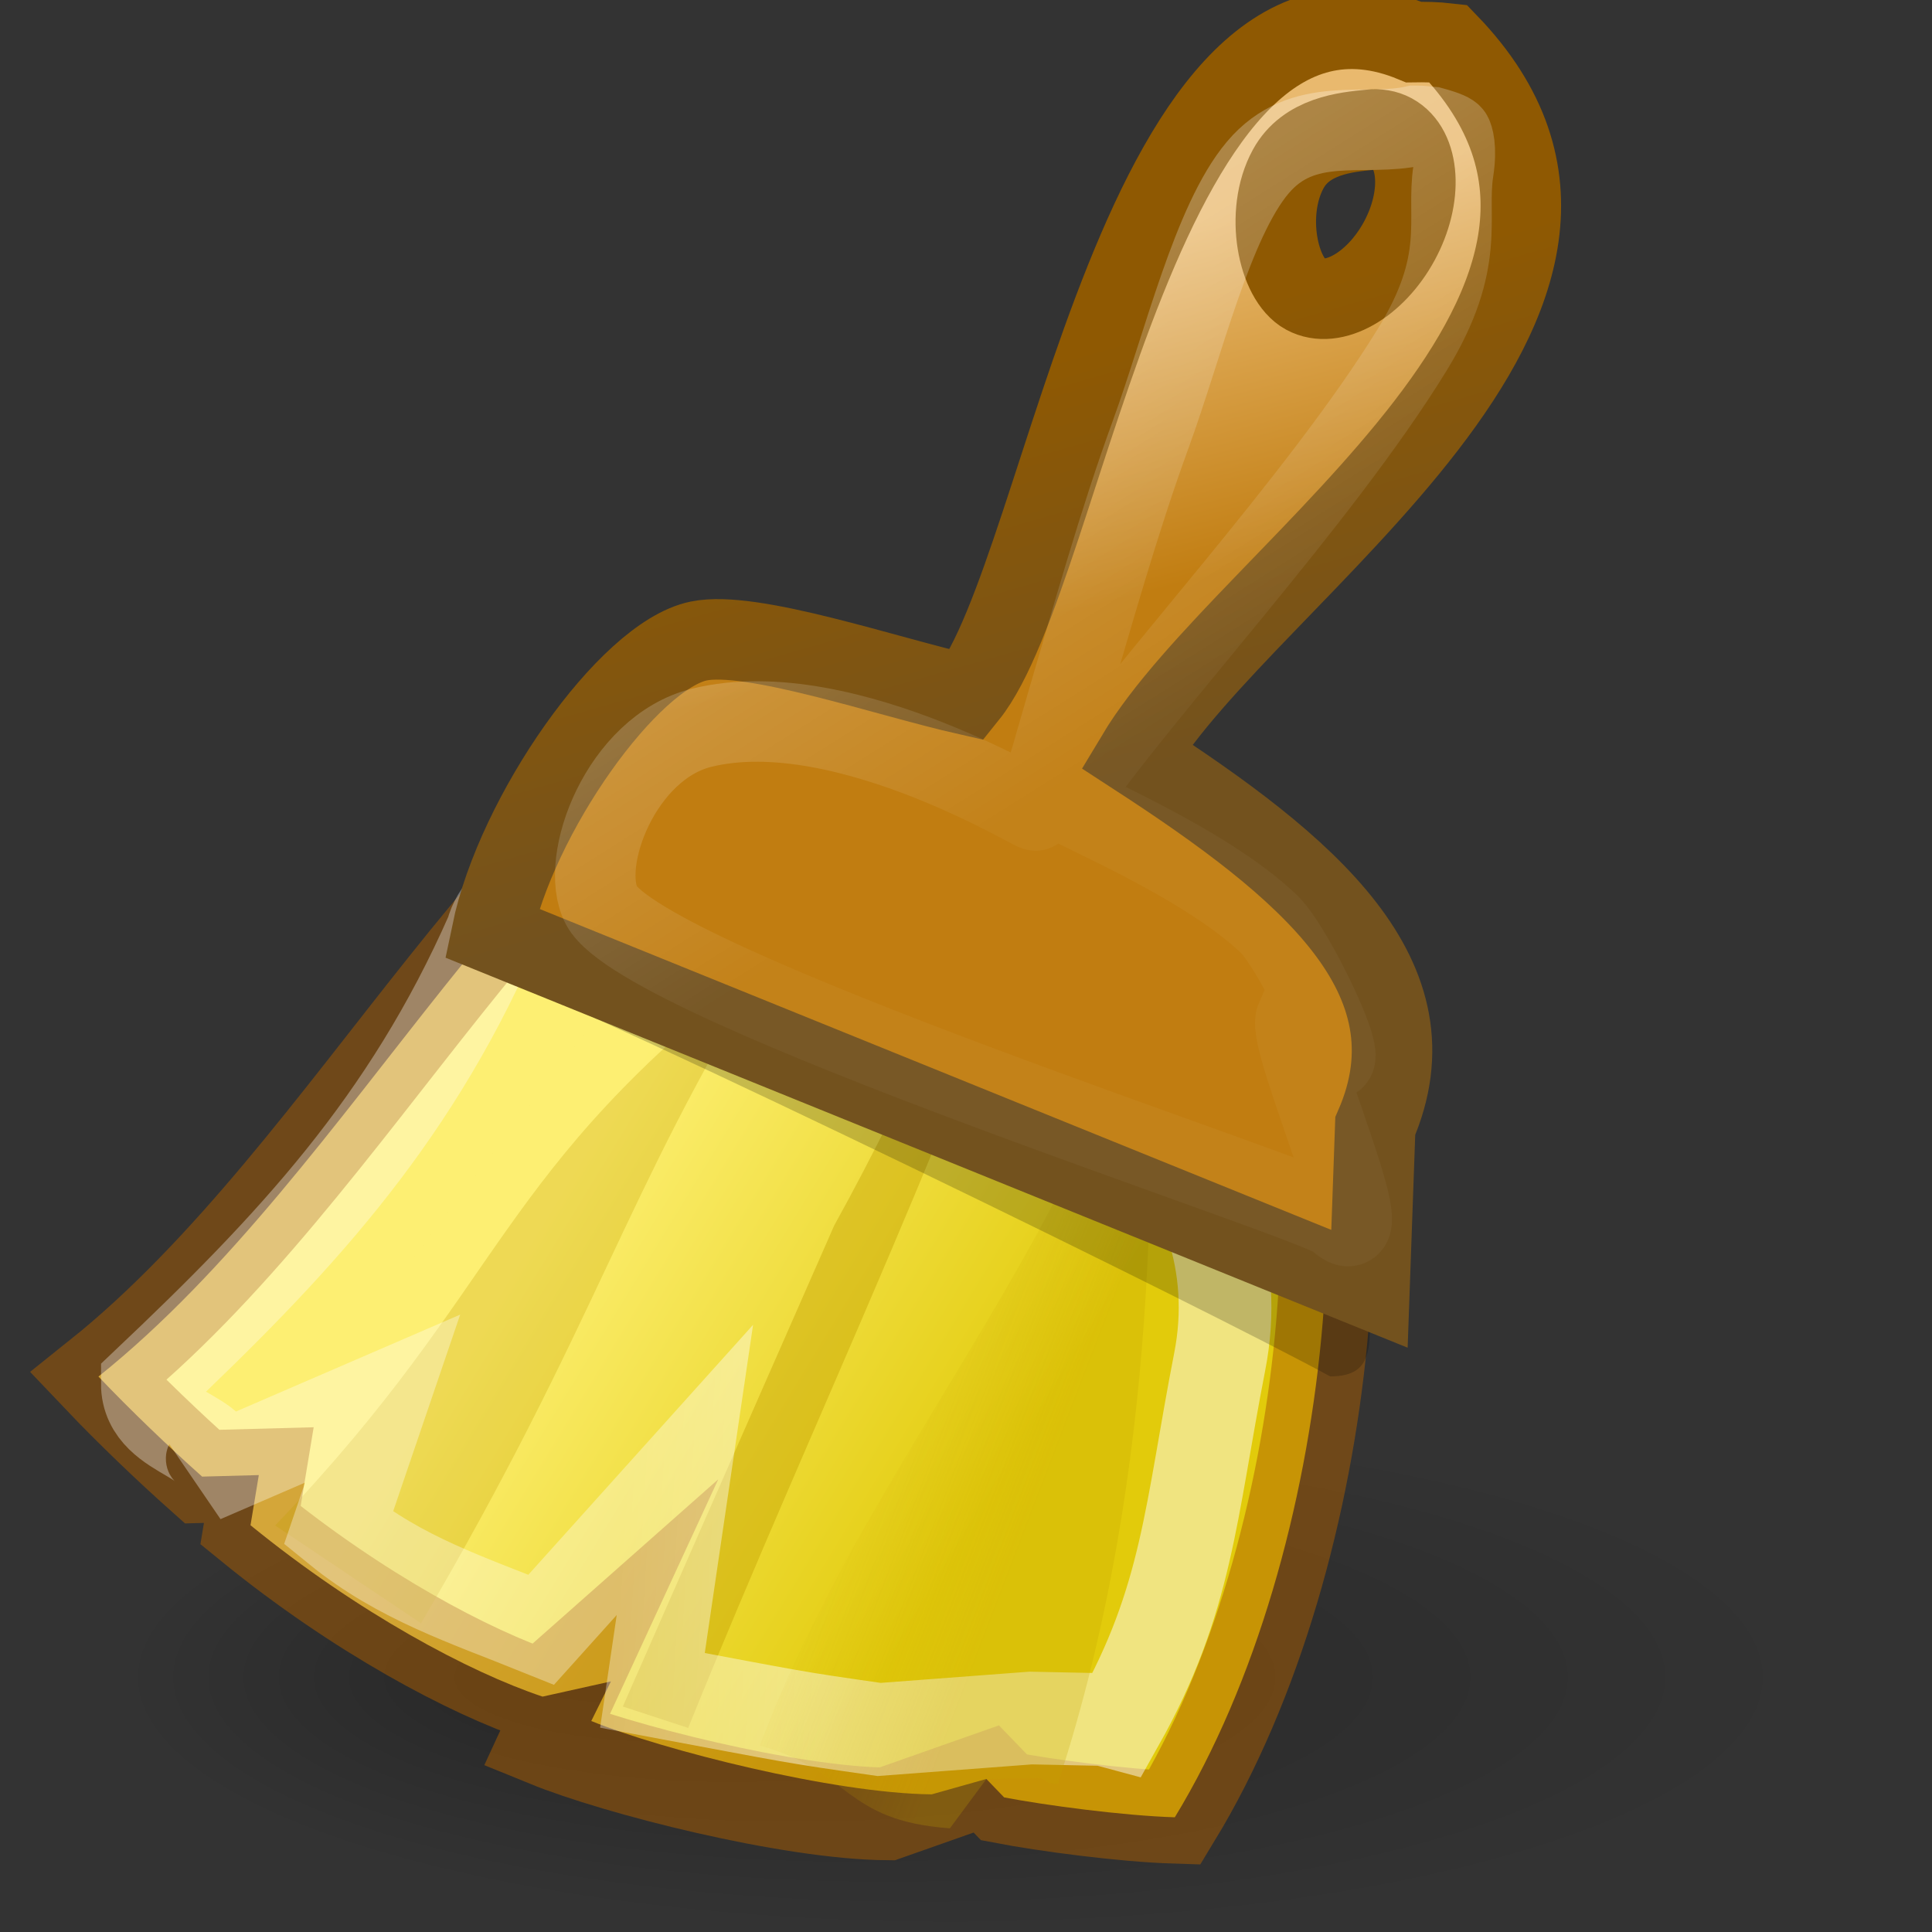 <?xml version="1.0" encoding="UTF-8" standalone="no"?>
<svg
   xmlns:dc="http://purl.org/dc/elements/1.1/"
   xmlns:cc="http://creativecommons.org/ns#"
   xmlns:rdf="http://www.w3.org/1999/02/22-rdf-syntax-ns#"
   xmlns:svg="http://www.w3.org/2000/svg"
   xmlns="http://www.w3.org/2000/svg"
   xmlns:xlink="http://www.w3.org/1999/xlink"
   xmlns:sodipodi="http://sodipodi.sourceforge.net/DTD/sodipodi-0.dtd"
   xmlns:inkscape="http://www.inkscape.org/namespaces/inkscape"
   version="1.0"
   width="24"
   height="24"
   id="svg2"
   sodipodi:docname="lc_formatpaintbrush.svg"
   inkscape:version="0.92.3 (unknown)"
   inkscape:export-filename="/home/rizmut/Dokumen/Rizmut/Github/libreoffice-style-elementary/images_elementary/cmd/lc_formatpaintbrush.png"
   inkscape:export-xdpi="96"
   inkscape:export-ydpi="96">
  <rect width="100%" height="100%" fill="#333333" stroke="none"/>
  <sodipodi:namedview
     pagecolor="#ffffff"
     bordercolor="#666666"
     borderopacity="1"
     objecttolerance="10"
     gridtolerance="10"
     guidetolerance="10"
     inkscape:pageopacity="0"
     inkscape:pageshadow="2"
     inkscape:window-width="1366"
     inkscape:window-height="706"
     id="namedview58"
     showgrid="false"
     inkscape:zoom="8"
     inkscape:cx="10.371137"
     inkscape:cy="22.662531"
     inkscape:window-x="-2"
     inkscape:window-y="-1"
     inkscape:window-maximized="0"
     inkscape:current-layer="svg2" />
  <defs
     id="defs4">
    <linearGradient
       id="linearGradient6019">
      <stop
         id="stop6021"
         style="stop-color:#000000;stop-opacity:1"
         offset="0" />
      <stop
         id="stop6023"
         style="stop-color:#000000;stop-opacity:0"
         offset="1" />
    </linearGradient>
    <linearGradient
       id="linearGradient5996">
      <stop
         id="stop5998"
         style="stop-color:#8f5902;stop-opacity:1"
         offset="0" />
      <stop
         id="stop6000"
         style="stop-color:#73521e;stop-opacity:1"
         offset="1" />
    </linearGradient>
    <linearGradient
       id="linearGradient5958">
      <stop
         id="stop5960"
         style="stop-color:#c17d11;stop-opacity:1"
         offset="0" />
      <stop
         id="stop5962"
         style="stop-color:#e9b96e;stop-opacity:1"
         offset="1" />
    </linearGradient>
    <linearGradient
       id="linearGradient5984">
      <stop
         id="stop5986"
         style="stop-color:#ffffff;stop-opacity:1"
         offset="0" />
      <stop
         id="stop5988"
         style="stop-color:#ffffff;stop-opacity:0.134"
         offset="1" />
    </linearGradient>
    <linearGradient
       id="linearGradient5966">
      <stop
         id="stop5968"
         style="stop-color:#fdef72;stop-opacity:1"
         offset="0" />
      <stop
         id="stop5970"
         style="stop-color:#e2cb0b;stop-opacity:1"
         offset="1" />
    </linearGradient>
    <linearGradient
       id="linearGradient5981">
      <stop
         id="stop5983"
         style="stop-color:#ffffff;stop-opacity:1"
         offset="0" />
      <stop
         id="stop5985"
         style="stop-color:#ffffff;stop-opacity:0.694"
         offset="1" />
    </linearGradient>
    <linearGradient
       id="linearGradient5999">
      <stop
         id="stop6001"
         style="stop-color:#c4a000;stop-opacity:1"
         offset="0" />
      <stop
         id="stop6003"
         style="stop-color:#c4a000;stop-opacity:0"
         offset="1" />
    </linearGradient>
    <linearGradient
       id="linearGradient5974-892">
      <stop
         id="stop2473"
         style="stop-color:#919191;stop-opacity:1"
         offset="0" />
      <stop
         id="stop2475"
         style="stop-color:#cecece;stop-opacity:1"
         offset="1" />
    </linearGradient>
    <radialGradient
       cx="38"
       cy="69"
       r="20"
       fx="28.603"
       fy="69"
       id="radialGradient2541"
       xlink:href="#linearGradient6019"
       gradientUnits="userSpaceOnUse"
       gradientTransform="matrix(0.525,0,0,0.158,-7.95,9.933)" />
    <linearGradient
       x1="28"
       y1="16"
       x2="26"
       y2="8"
       id="linearGradient2543"
       xlink:href="#linearGradient5958"
       gradientUnits="userSpaceOnUse"
       gradientTransform="matrix(0.525,0,0,0.528,-1.65,-0.779)" />
    <linearGradient
       x1="30.325"
       y1="9.241"
       x2="33.048"
       y2="18.829"
       id="linearGradient2545"
       xlink:href="#linearGradient5996"
       gradientUnits="userSpaceOnUse"
       gradientTransform="matrix(0.525,0,0,0.528,-1.65,-0.779)" />
    <linearGradient
       x1="28"
       y1="8"
       x2="33.447"
       y2="16.686"
       id="linearGradient2547"
       xlink:href="#linearGradient5984"
       gradientUnits="userSpaceOnUse"
       gradientTransform="matrix(0.525,0,0,0.528,-1.65,-0.779)" />
    <linearGradient
       x1="20.934"
       y1="25.061"
       x2="30.208"
       y2="30.743"
       id="linearGradient2549"
       xlink:href="#linearGradient5966"
       gradientUnits="userSpaceOnUse"
       gradientTransform="matrix(0.604,0,0,0.607,-3.228,-4.43)" />
    <linearGradient
       x1="22.32"
       y1="41.956"
       x2="17.905"
       y2="41.689"
       id="linearGradient2553"
       xlink:href="#linearGradient5981"
       gradientUnits="userSpaceOnUse"
       gradientTransform="matrix(0.604,0,0,0.607,-3.228,-4.43)" />
    <linearGradient
       x1="27.355"
       y1="36.218"
       x2="23.489"
       y2="34.728"
       id="linearGradient2555"
       xlink:href="#linearGradient5999"
       gradientUnits="userSpaceOnUse"
       gradientTransform="matrix(0.604,0,0,0.607,-3.228,-4.43)" />
    <linearGradient
       x1="27.652"
       y1="23.146"
       x2="21.591"
       y2="20.619"
       id="linearGradient2557"
       xlink:href="#linearGradient5974-892"
       gradientUnits="userSpaceOnUse"
       gradientTransform="matrix(0.513,0,0,0.528,-1.322,-0.779)" />
  </defs>
  <path
     d="m 22.5,20.856 a 10.5,3.166 0 1 1 -21,0 10.5,3.166 0 1 1 21,0 z"
     id="path6017"
     style="opacity:0.25;fill:url(#radialGradient2541);fill-opacity:1;stroke:none;stroke-width:0.43"
     inkscape:connector-curvature="0" />
  <path
     d="m 9.761,8.626 c -3.137,0.939 -5.309,5.893 -8.538,8.474 0.403,0.424 0.877,0.877 1.288,1.243 l 0.704,-0.019 -0.103,0.623 c 1.335,1.088 2.722,1.826 3.628,2.129 L 7.589,20.887 7.345,21.379 c 0.877,0.358 3.012,0.9 4.229,0.911 l 0.679,-0.191 0.221,0.229 c 0.501,0.096 1.473,0.227 2.12,0.247 2.031,-3.34 2.417,-8.787 1.208,-11.216 z"
     id="path5367"
     style="fill:url(#linearGradient2549);fill-opacity:1;fill-rule:evenodd;stroke:none;stroke-width:1.151;stroke-linecap:butt;stroke-linejoin:miter;stroke-miterlimit:20;stroke-dasharray:none;stroke-opacity:1"
     inkscape:connector-curvature="0"
     sodipodi:nodetypes="cccccccccccccc" />
  <path
     d="m 9.761,8.626 c -3.137,0.939 -5.309,5.893 -8.538,8.474 0.403,0.424 0.877,0.877 1.288,1.243 l 0.704,-0.019 -0.103,0.623 c 1.335,1.088 2.722,1.826 3.628,2.129 l 0.512,-0.453 -0.461,0.999 c 0.877,0.358 3.012,0.9 4.229,0.911 l 1.232,-0.434 0.221,0.229 c 0.501,0.096 1.473,0.227 2.12,0.247 2.031,-3.34 2.417,-8.787 1.208,-11.216 z"
     id="path5367-1"
     style="opacity:0.5;fill:none;fill-opacity:1;fill-rule:evenodd;stroke:#ad5f00;stroke-width:1.151;stroke-linecap:butt;stroke-linejoin:miter;stroke-miterlimit:20;stroke-dasharray:none;stroke-opacity:1"
     inkscape:connector-curvature="0"
     sodipodi:nodetypes="cccccccccccccc" />
  <path
     d="M 3.418,18.95 C 6.328,15.907 6.115,14.575 9.529,11.95 7.727,14.882 7.435,16.407 5.23,20.165 Z"
     id="path5975"
     style="opacity:0.267;fill:#c4a000;fill-rule:evenodd;stroke:none;stroke-width:1.151"
     inkscape:connector-curvature="0" />
  <path
     d="m 7.737,21.199 2.626,-5.976 c 1.006,-1.812 1.728,-3.625 2.736,-5.069 -0.968,3.29 -2.955,7.361 -4.55,11.311 z"
     id="path5979"
     style="opacity:0.416;fill:#c4a000;fill-rule:evenodd;stroke:none;stroke-width:1.151"
     inkscape:connector-curvature="0" />
  <path
     d="m 1.83,17.188 c -0.002,0.702 1.186,0.645 0.681,1.155 L 4.753,17.374 4.204,18.985 c 0.767,0.624 1.61,0.893 2.519,1.26 L 8.508,18.26 8.105,20.998 c 1.845,0.345 1.701,0.327 2.816,0.486 l 1.883,-0.142 0.913,0.019 0.171,0.046 C 14.754,19.867 14.788,18.781 15.152,16.914 16.096,12.072 6.642,9.509 6.109,11.59 5.063,13.968 3.617,15.495 1.83,17.188 Z"
     id="path6014"
     style="opacity:0.478;fill:none;stroke:url(#linearGradient2553);stroke-width:1.151px;stroke-linecap:butt;stroke-linejoin:miter;stroke-opacity:1"
     inkscape:connector-curvature="0"
     sodipodi:nodetypes="cccccccccccscc" />
  <path
     d="m 9.44,21.683 c 1.316,-3.493 3.864,-6.115 4.844,-9.677 0.031,2.224 0.151,6.196 -1.143,10.152 -0.193,0.001 -0.105,-0.067 -0.284,-0.072 l -0.604,0.014 -0.453,0.612 c -1.324,-0.095 -1.224,-0.709 -2.36,-1.028 z"
     id="path5977"
     style="opacity:0.247;fill:url(#linearGradient2555);fill-opacity:1;fill-rule:evenodd;stroke:none;stroke-width:1.151"
     inkscape:connector-curvature="0"
     sodipodi:nodetypes="cccccccc" />
  <path
     d="m 8.867,10.737 c -6.798,8.9 -3.399,4.45 0,0 z"
     id="path5995"
     style="opacity:0.482;fill:#c4a000;fill-rule:evenodd;stroke:none;stroke-width:1.151"
     inkscape:connector-curvature="0"
     sodipodi:nodetypes="cc" />
  <path
     d="m 5.673,11.9 c -0.342,-1.801 10.31,3.599 11.34,4.11 -0.004,0.655 0.102,1.088 -0.489,1.088 C 14.972,16.252 7.802,12.743 5.673,11.9 Z"
     id="path6013"
     style="opacity:0.2;fill:#000000;fill-opacity:1;fill-rule:evenodd;stroke:none;stroke-width:1.151"
     inkscape:connector-curvature="0"
     sodipodi:nodetypes="cccc" />
  <path
     d="M 17.562,0.523 C 14.169,-0.883 13.253,7.097 12.018,8.632 11.006,8.403 9.338,7.827 8.679,7.963 7.806,8.144 6.414,10.118 6.109,11.59 l 10.903,4.42 0.072,-2.022 C 17.89,12.14 16.242,10.771 14.118,9.391 15.499,7.084 21.041,3.706 17.988,0.54 17.841,0.523 17.701,0.521 17.562,0.523 Z M 17.02,1.612 c 0.102,-0.01 0.193,0.003 0.279,0.049 0.343,0.186 0.38,0.789 0.082,1.336 C 17.083,3.544 16.559,3.842 16.216,3.656 15.874,3.471 15.704,2.647 16.002,2.1 16.225,1.69 16.715,1.641 17.02,1.612 Z"
     id="path5371"
     style="fill:url(#linearGradient2543);fill-opacity:1;fill-rule:evenodd;stroke:url(#linearGradient2545);stroke-width:1px;stroke-linecap:butt;stroke-linejoin:miter;stroke-opacity:1"
     inkscape:connector-curvature="0"
     sodipodi:nodetypes="ccscccccsccccccc" />
  <path
     d="M 17.578,1.562 C 16.951,1.707 16.188,1.413 15.624,2.082 15.06,2.752 14.701,4.28 14.297,5.388 13.893,6.496 13.568,7.67 13.263,8.703 13.118,9.195 13,9.645 12.853,10.055 13.067,10.228 10.527,8.592 8.714,9.041 7.716,9.289 7.185,10.703 7.472,11.249 c 0.526,0.999 8.884,3.655 9.138,3.896 0.644,0.611 -0.634,-2.204 -0.511,-2.491 1.104,1.508 0.05,-0.804 -0.332,-1.172 -0.83,-0.798 -2.562,-1.484 -2.528,-1.533 0.954,-1.385 3.157,-3.738 4.303,-5.603 C 18.223,3.239 17.962,2.711 18.054,2.123 18.1,1.829 18.048,1.697 18.037,1.678 18.028,1.661 17.978,1.63 17.791,1.579 17.726,1.575 17.665,1.561 17.578,1.562 Z"
     id="path5992"
     style="opacity:0.267;fill:none;stroke:url(#linearGradient2547);stroke-width:1px;stroke-linecap:butt;stroke-linejoin:miter;stroke-opacity:1"
     inkscape:connector-curvature="0"
     sodipodi:nodetypes="cssccssscsssccccc" />
</svg>
